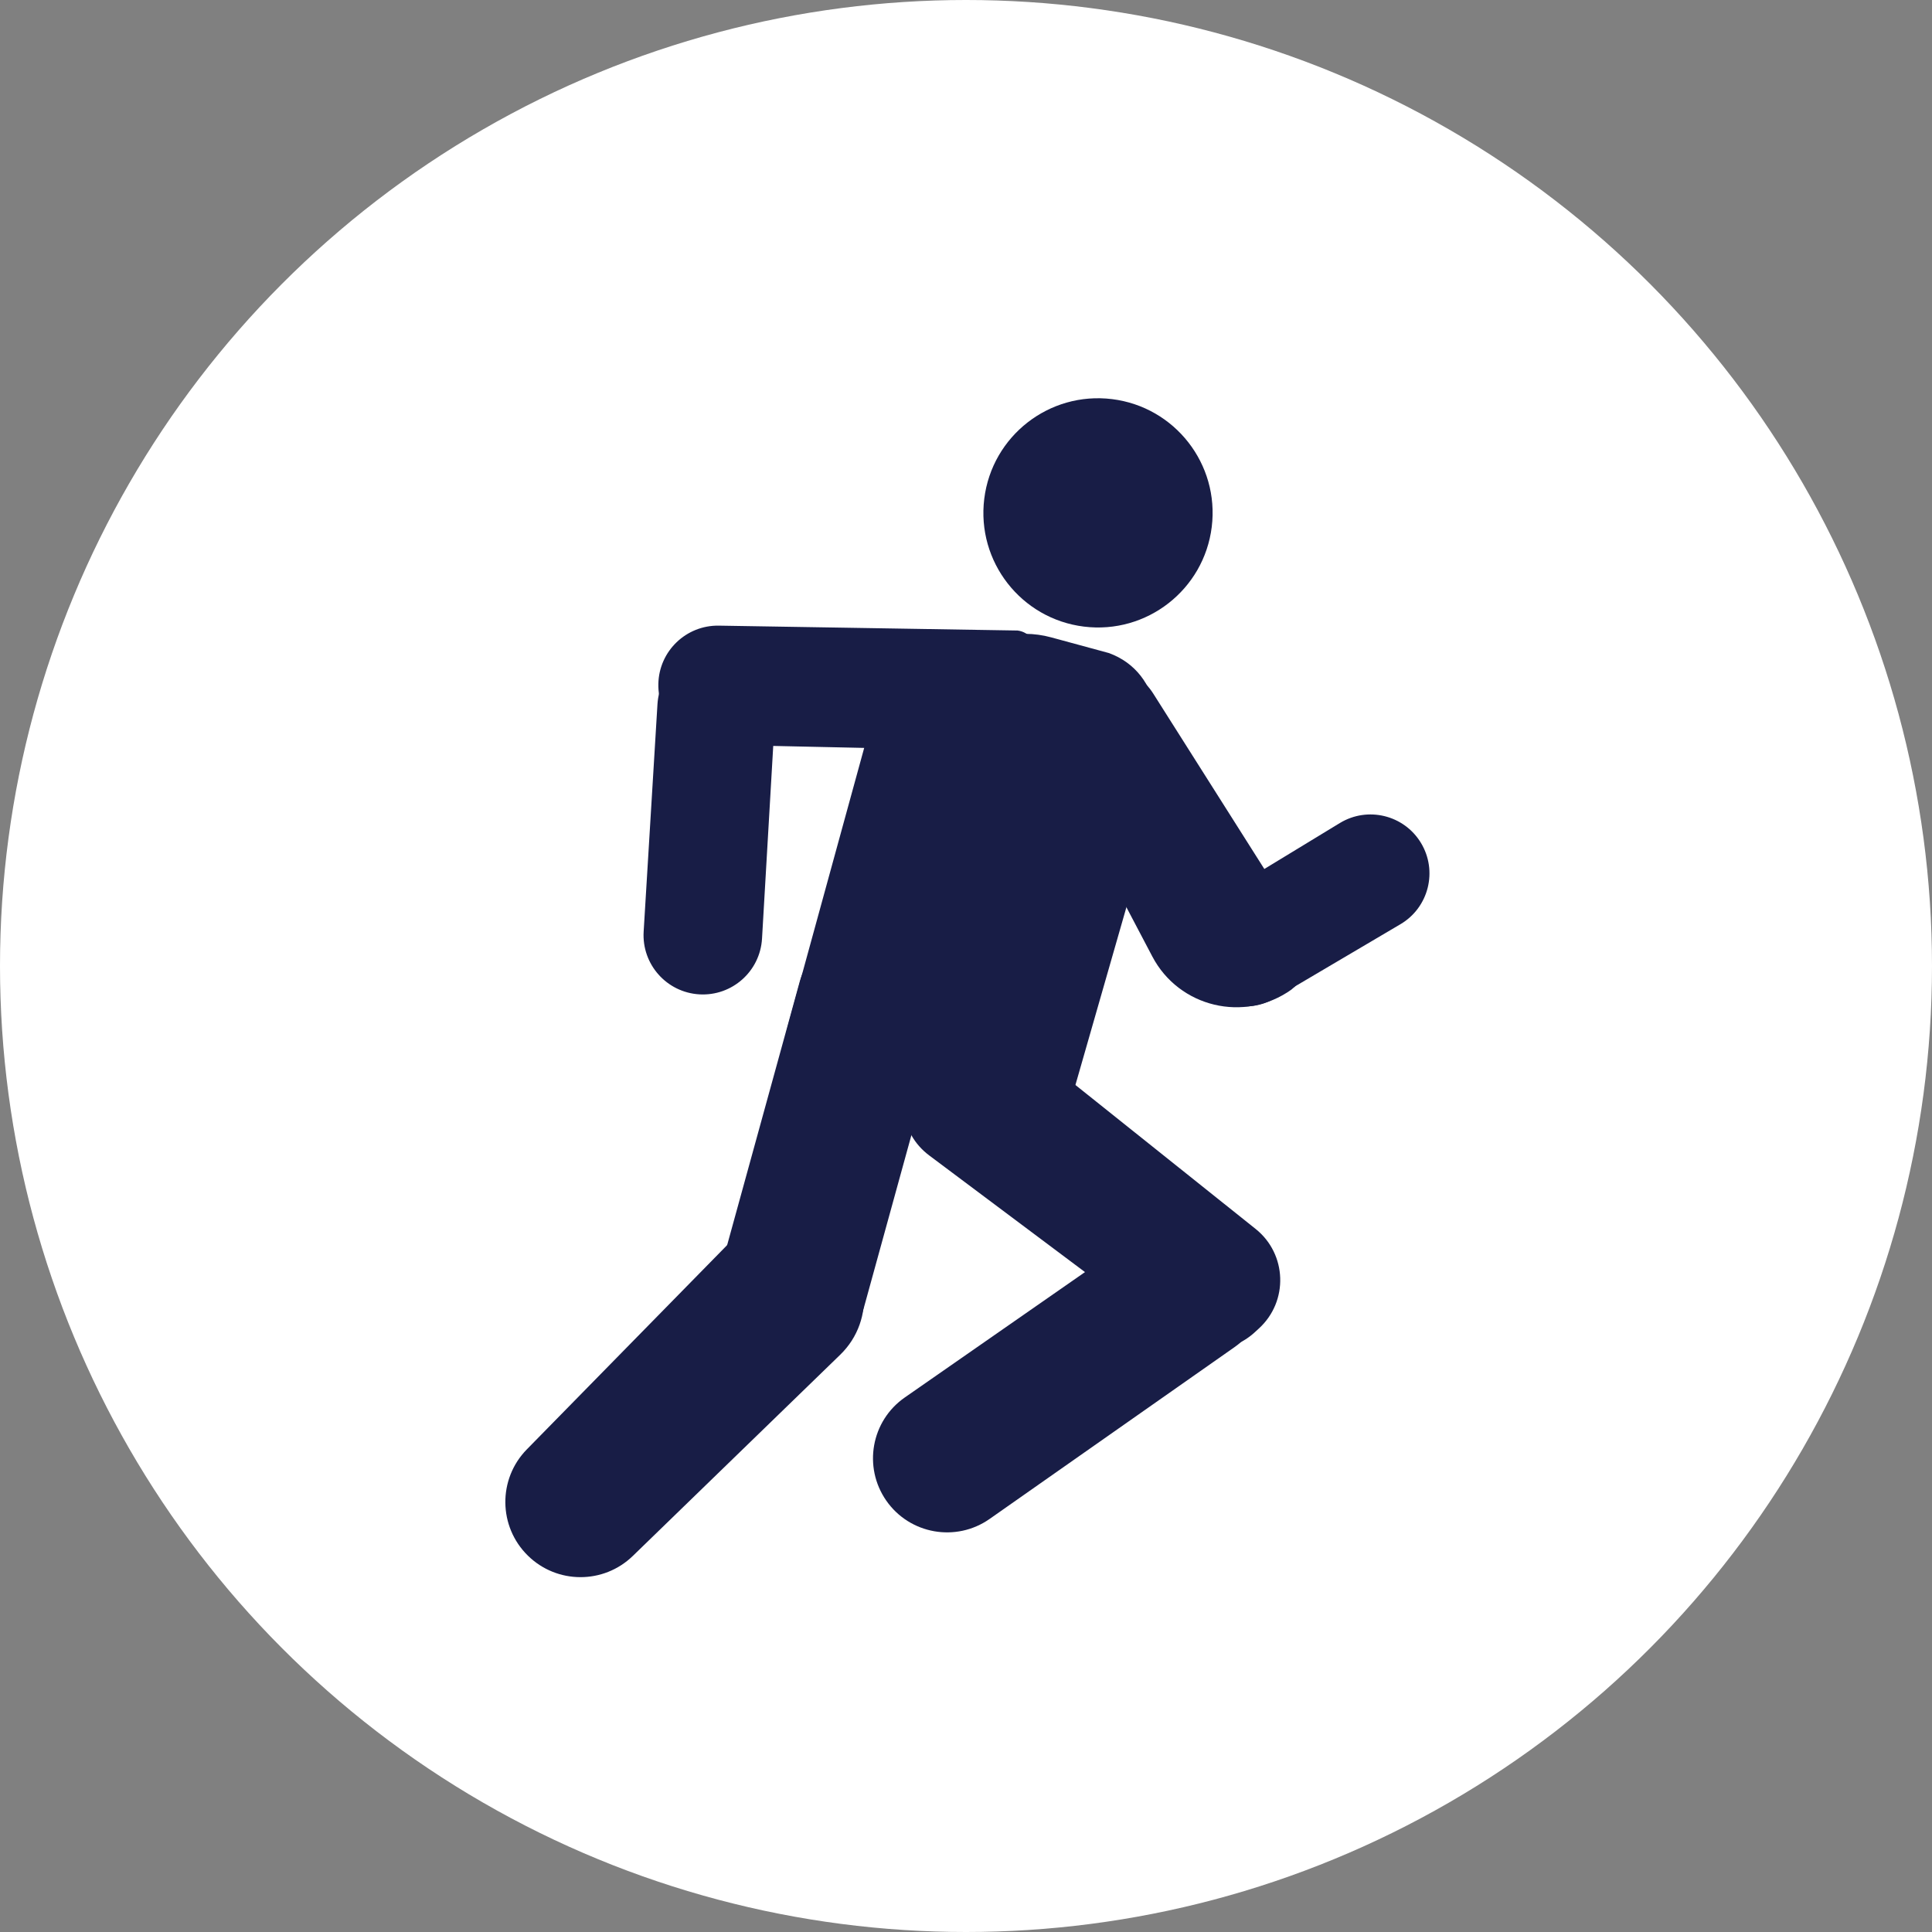 <svg width="59" height="59" viewBox="0 0 59 59" fill="none" xmlns="http://www.w3.org/2000/svg">
<rect x="0" y="0" width="59" height="59" fill="#808080" stroke="none"/>
<circle cx="29.5" cy="29.5" r="29.5" fill="white"/>
<path d="M21.197 21.693C21.333 20.597 22.331 19.818 23.428 19.954L26.405 20.322L29.382 20.691C30.479 20.826 31.257 21.825 31.121 22.921V22.921C30.986 24.018 29.987 24.796 28.891 24.66L22.936 23.923C21.84 23.788 21.061 22.789 21.197 21.693V21.693V21.693Z" fill="white"/>
<rect x="33.352" y="21.182" width="10" height="4" rx="2" transform="rotate(7.057 33.352 21.182)" fill="white"/>
<path d="M21.197 21.693L20.951 23.678L30.049 24.804L30.294 22.819M43.031 24.396L42.785 26.38M33.933 23.269L33.688 25.254L42.33 26.324" stroke="white"/>
<rect x="20.082" y="22.562" width="1" height="1" transform="rotate(7.057 20.082 22.562)" fill="white"/>
<rect x="30.998" y="23.914" width="2" height="1" transform="rotate(7.057 30.998 23.914)" fill="white"/>
<rect x="42.908" y="25.388" width="1" height="1" transform="rotate(7.057 42.908 25.388)" fill="white"/>
<rect x="44.893" y="25.634" width="1" height="1" transform="rotate(7.057 44.893 25.634)" fill="white"/>
<circle cx="33.531" cy="15.662" r="3.5" transform="rotate(7.057 33.531 15.662)" fill="#181D46"/>
<path d="M20.105 20.884C20.126 19.884 20.952 19.09 21.952 19.106L31.074 19.255V19.255C31.403 19.295 31.649 19.579 31.641 19.911L31.617 21.047C31.594 22.099 30.723 22.933 29.671 22.911L21.883 22.742C20.879 22.72 20.083 21.888 20.105 20.884V20.884Z" fill="#181D46"/>
<path d="M23.404 41.205C22.339 40.912 21.714 39.811 22.007 38.746L24.423 29.973C24.717 28.908 25.818 28.283 26.883 28.576L27.396 28.717C28.461 29.011 29.087 30.112 28.794 31.177L26.377 39.95C26.084 41.015 24.983 41.64 23.918 41.347L23.404 41.205Z" fill="#181D46"/>
<path d="M38.309 40.694C37.599 41.34 36.531 41.392 35.763 40.816L28.374 35.283C27.467 34.604 27.305 33.307 28.017 32.426L28.311 32.061C29.003 31.205 30.256 31.068 31.116 31.755L38.345 37.53C39.306 38.298 39.352 39.743 38.443 40.571L38.309 40.694Z" fill="#181D46"/>
<path d="M27.065 45.826C26.352 44.8 26.604 43.391 27.63 42.677L35.131 37.458C35.956 36.884 37.062 36.928 37.839 37.567V37.567C38.985 38.51 38.917 40.286 37.702 41.138L30.221 46.386C29.195 47.105 27.78 46.854 27.065 45.826V45.826Z" fill="#181D46"/>
<path d="M16.121 47.507C15.216 46.62 15.201 45.167 16.088 44.262L22.265 37.963C23.071 37.14 24.347 37.005 25.308 37.639V37.639C26.591 38.486 26.761 40.303 25.657 41.373L19.325 47.516C18.431 48.383 17.01 48.379 16.121 47.507V47.507Z" fill="#181D46"/>
<path d="M32.786 20.504C33.651 20.073 34.702 20.366 35.219 21.182L39.759 28.351C40.148 28.966 40.008 29.776 39.434 30.223V30.223V30.223C38.005 31.24 36.006 30.763 35.19 29.21L31.96 23.067C31.468 22.132 31.841 20.976 32.786 20.504V20.504Z" fill="#181D46"/>
<path d="M36.544 29.929C35.999 29.092 36.255 27.97 37.108 27.451L40.917 25.134C41.766 24.618 42.874 24.887 43.391 25.737V25.737C43.913 26.595 43.632 27.714 42.767 28.224L38.927 30.489C38.111 30.97 37.06 30.723 36.544 29.929V29.929Z" fill="#181D46"/>
<path d="M34.143 21.343C35.205 21.647 35.819 22.755 35.514 23.816L32.616 33.92C32.308 34.994 31.18 35.607 30.112 35.282L25.388 33.844C24.352 33.529 23.755 32.446 24.041 31.402L26.802 21.341C27.097 20.267 28.212 19.641 29.282 19.948L34.143 21.343Z" fill="#181D46"/>
<path d="M21.358 30.366C20.358 30.307 19.595 29.448 19.656 28.448L20.078 21.504C20.141 20.478 21.048 19.712 22.07 19.822V19.822C23.025 19.925 23.731 20.759 23.675 21.718L23.271 28.663C23.213 29.662 22.357 30.424 21.358 30.366V30.366Z" fill="#181D46"/>
<rect x="30.516" y="19.131" width="2.647" height="6.333" rx="1.323" transform="rotate(25.708 30.516 19.131)" fill="#181D46"/>
<path d="M28.348 22.803C28.028 20.662 30.012 18.897 32.101 19.464L33.856 19.941V19.941C35.51 20.529 35.813 22.738 34.378 23.75L32.191 25.293C31.488 25.789 30.573 25.865 29.798 25.492V25.492C29.091 25.152 28.599 24.484 28.483 23.708L28.348 22.803Z" fill="#181D46"/>
</svg>

